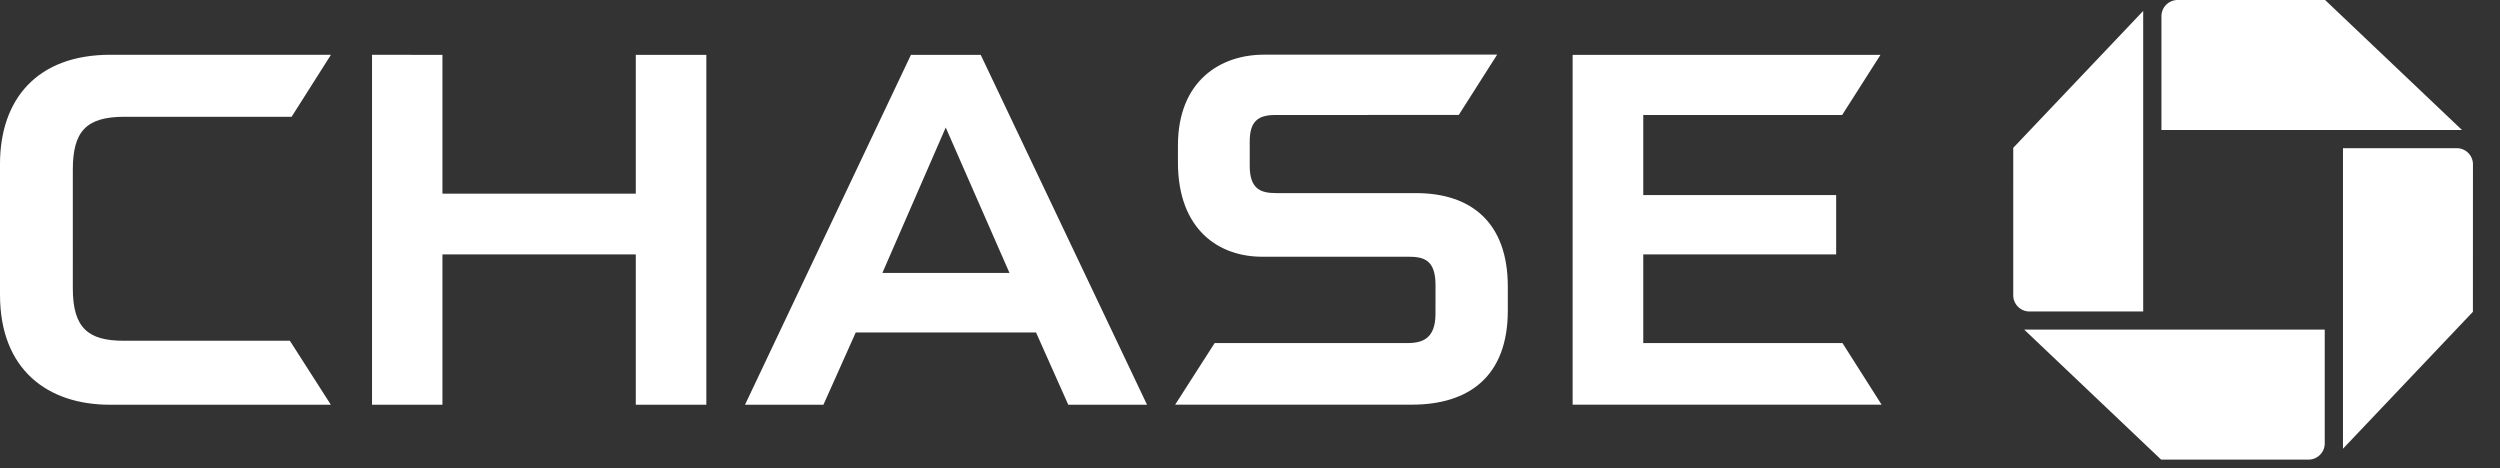 <svg viewBox="0 0 299 56" fill="none" xmlns="http://www.w3.org/2000/svg"><rect x="0" y="0" width="299" height="56" fill="#333333" stroke="none"/><g clip-path="url(#clip0)"><path d="M260.45 0a1.94 1.94 0 00-1.941 1.94v13.606h35.941L278.083.001 260.45 0zM295.765 19.663a1.933 1.933 0 00-1.941-1.94h-13.603v35.943l15.538-16.375.006-17.628zM276.1 54.968c1.07 0 1.939-.87 1.939-1.944V39.422h-35.943l16.37 15.543 17.634.002zM240.783 35.307c0 1.073.868 1.947 1.943 1.947h13.6V1.309l-15.541 16.37-.002 17.628z" fill="#fff"/><path d="M76.041 6.561V23.16H52.916V6.561l-8.422-.007v41.852h8.422v-17.98h23.125v17.98h8.437V6.561H76.04zM188.088 6.561v41.835h36.951l-4.68-7.365h-23.825V30.426h23.07v-7.093h-23.07v-9.58h23.785l4.585-7.192h-36.816zM13.186 6.551C4.425 6.551 0 11.877 0 19.628V35.25c0 8.969 5.702 13.156 13.143 13.156l26.425-.002-4.9-7.65H14.776c-4.226 0-6.067-1.528-6.067-6.258V20.322c0-4.572 1.55-6.356 6.18-6.356h19.988l4.704-7.415H13.186zM151.128 6.541c-5.06 0-10.247 3.041-10.247 10.864v2.01c0 8.155 4.99 11.266 9.983 11.288h17.524c1.82 0 3.298.302 3.298 3.378l-.002 3.554c-.046 2.764-1.425 3.396-3.359 3.396h-23.054l-4.722 7.365h28.319c6.828 0 11.465-3.397 11.465-11.245v-2.884c0-7.587-4.308-11.172-10.987-11.172h-16.732c-1.855 0-3.148-.506-3.148-3.254v-2.893c0-2.34.887-3.194 3.048-3.194l21.955-.009 4.589-7.214-27.93.01zM108.948 6.561L89.104 48.404h9.379l3.865-8.642h21.563l3.853 8.642h9.42L117.294 6.56h-8.346zm4.161 8.688l7.625 17.391h-15.201l7.576-17.391z" fill="#fff"/></g><defs><clipPath id="clip0"><path fill="#fff" d="M0 0h298.723v55.517H0z"/></clipPath></defs></svg>